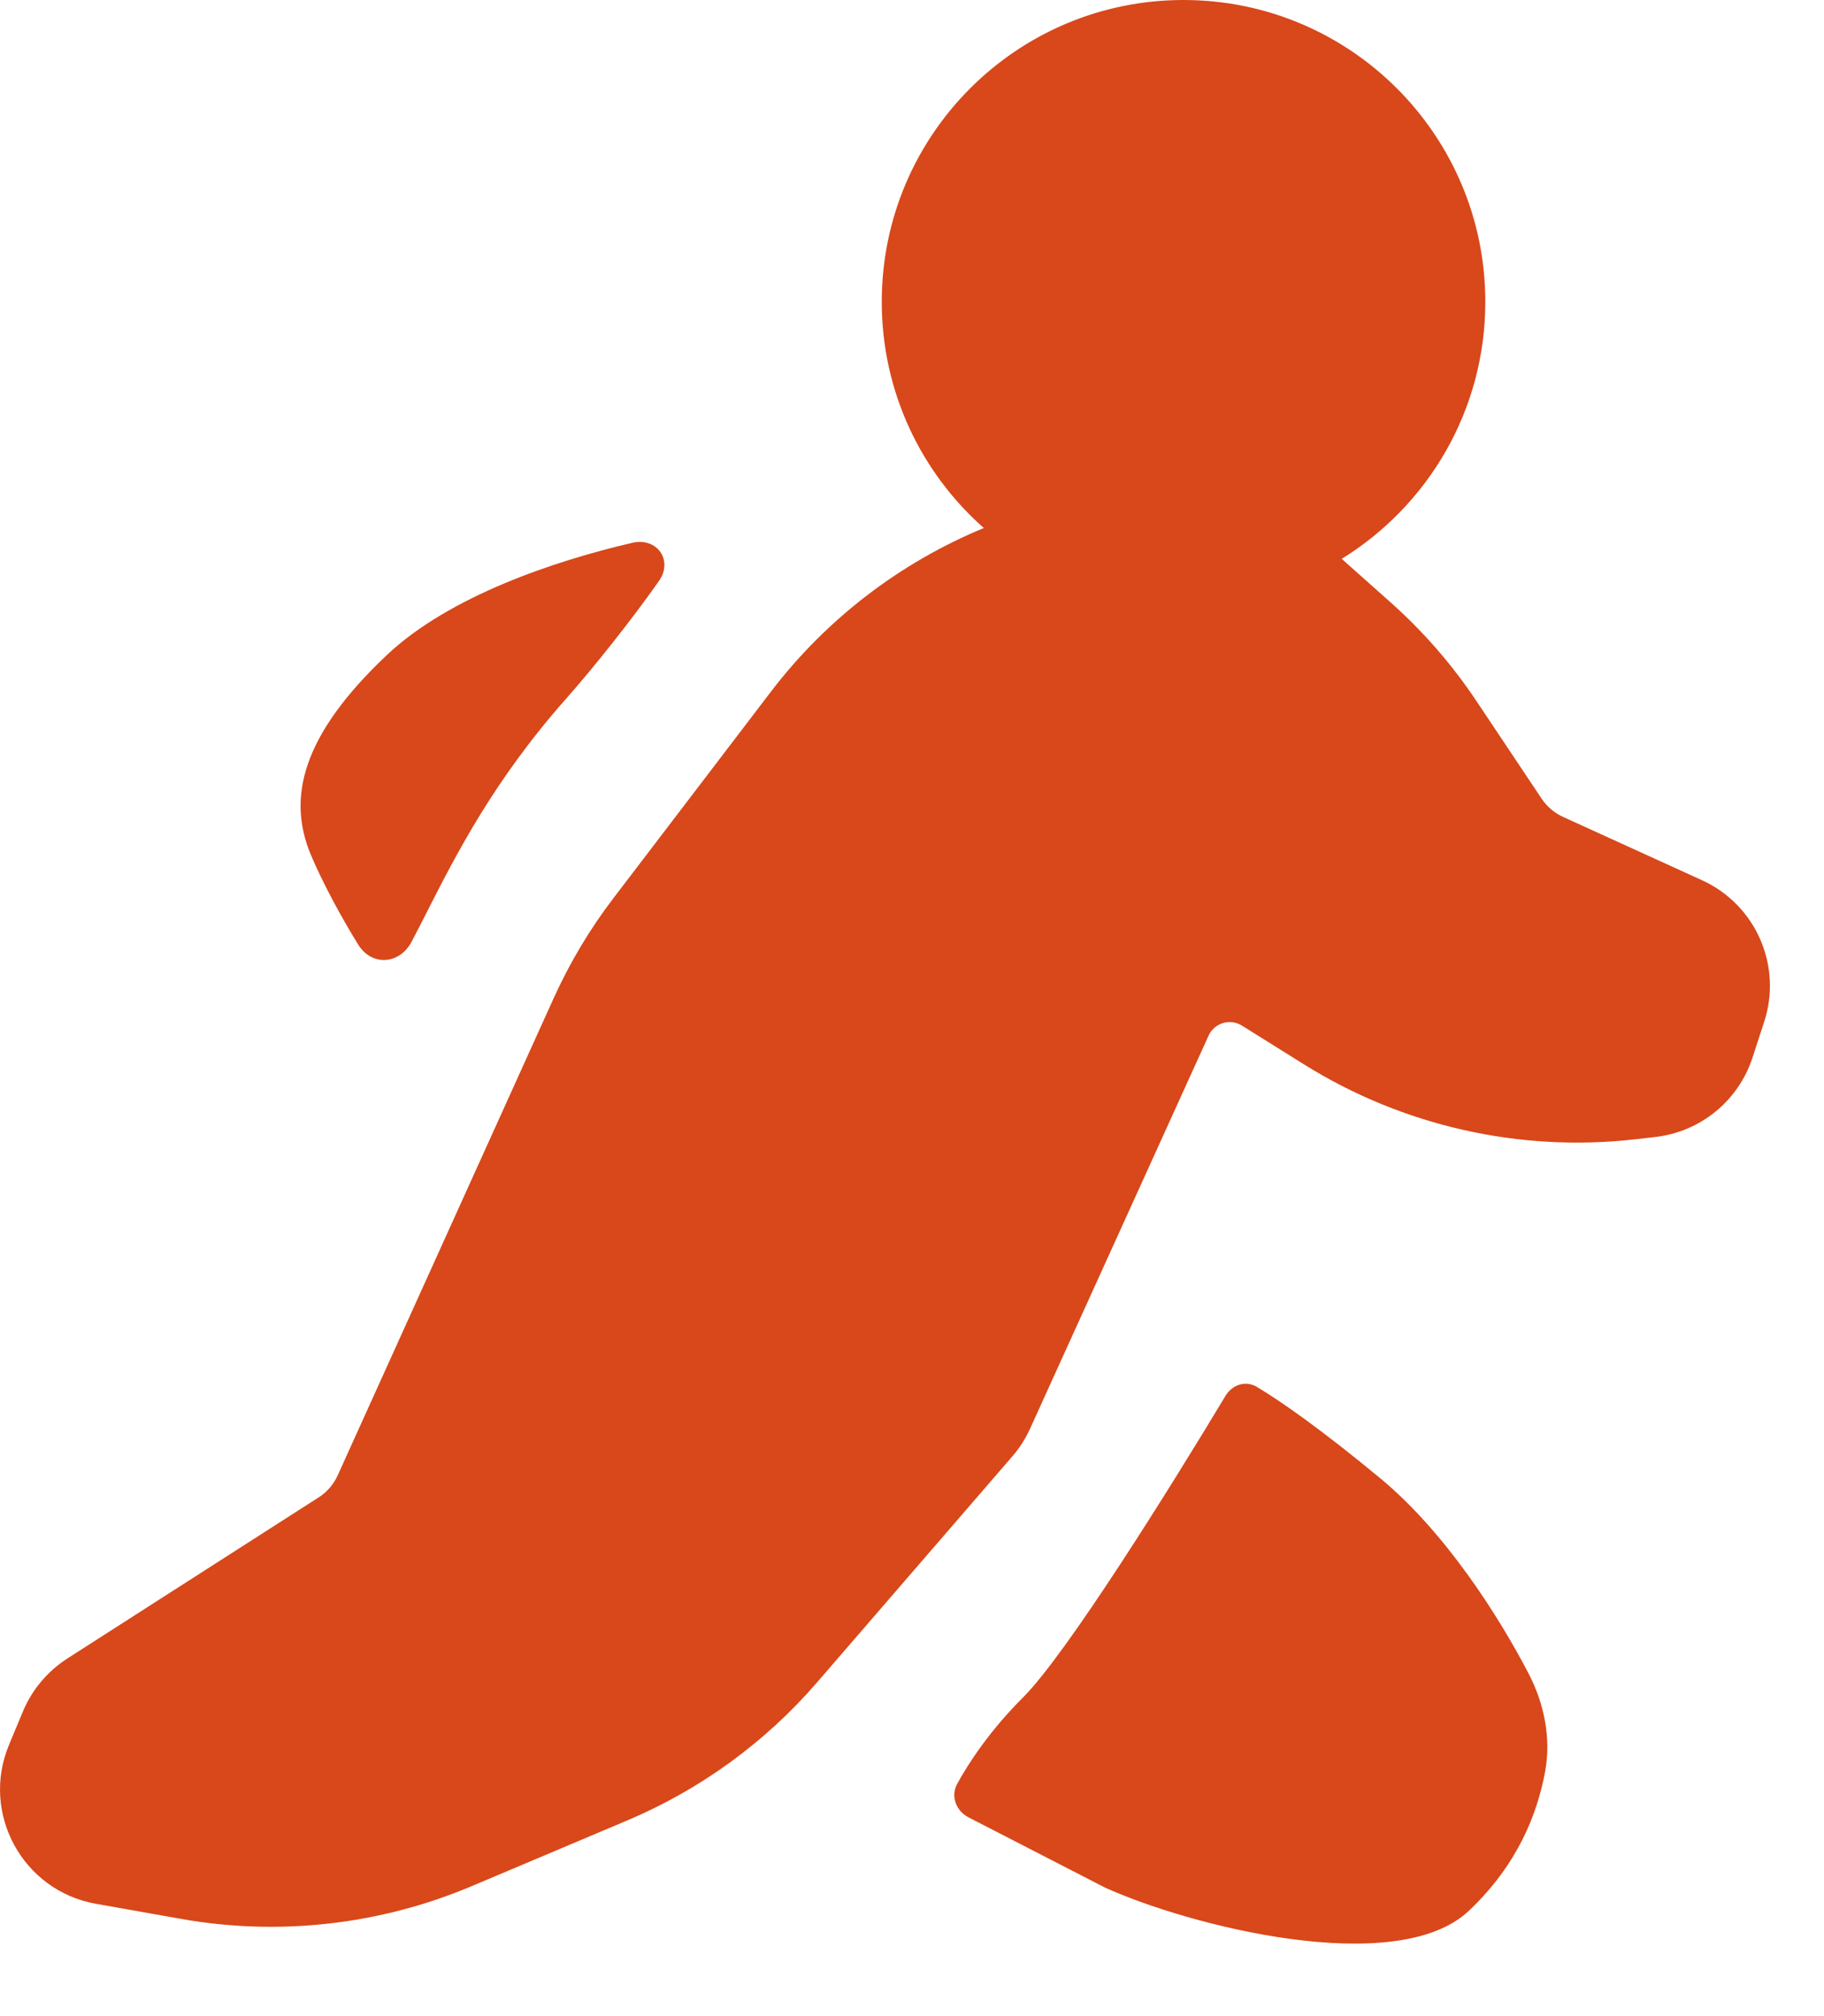 <svg width="19" height="21" viewBox="0 0 19 21" fill="none" xmlns="http://www.w3.org/2000/svg">
<path d="M13.976 5.821C14.874 5.267 15.472 4.275 15.472 3.144C15.472 1.407 14.064 0 12.328 0C10.592 0 9.185 1.407 9.185 3.144C9.185 4.082 9.596 4.924 10.248 5.5C9.372 5.862 8.606 6.45 8.03 7.205L6.391 9.354C6.144 9.677 5.936 10.026 5.768 10.396L3.517 15.369C3.474 15.462 3.406 15.542 3.319 15.597L0.703 17.274C0.496 17.407 0.334 17.599 0.239 17.826L0.094 18.174C-0.204 18.888 0.237 19.695 0.999 19.83L1.889 19.988C2.909 20.168 3.96 20.049 4.914 19.646L6.538 18.96C7.296 18.639 7.971 18.149 8.51 17.525L10.544 15.171C10.62 15.084 10.682 14.986 10.73 14.881L12.589 10.788C12.649 10.655 12.813 10.605 12.937 10.683L13.582 11.086C14.611 11.729 15.828 12.004 17.034 11.867L17.242 11.843C17.712 11.79 18.108 11.467 18.255 11.017L18.377 10.643C18.568 10.058 18.289 9.423 17.728 9.168L16.282 8.509C16.192 8.468 16.115 8.403 16.06 8.321L15.378 7.3C15.125 6.921 14.825 6.577 14.485 6.274L13.976 5.821Z" fill="#D8481A"/>
<path d="M4.034 6.819C4.679 6.212 5.772 5.843 6.586 5.654C6.843 5.594 7.016 5.835 6.864 6.052C6.584 6.451 6.186 6.951 5.896 7.279C5.145 8.128 4.755 8.893 4.441 9.511C4.389 9.614 4.338 9.713 4.288 9.808C4.164 10.046 3.874 10.068 3.732 9.84C3.552 9.551 3.352 9.177 3.236 8.899C2.994 8.318 3.135 7.665 4.034 6.819Z" fill="#D8481A"/>
<path d="M12.765 14.54C12.183 15.509 11.11 17.226 10.66 17.677C10.32 18.016 10.096 18.351 9.97 18.582C9.901 18.71 9.959 18.863 10.089 18.93L11.506 19.659C12.369 20.054 14.548 20.617 15.303 19.901C15.815 19.415 16.014 18.887 16.095 18.454C16.159 18.104 16.086 17.746 15.922 17.43C15.613 16.837 15.06 15.965 14.384 15.403C13.749 14.877 13.329 14.587 13.092 14.446C12.975 14.376 12.835 14.423 12.765 14.54Z" fill="#D8481A"/>
</svg>
